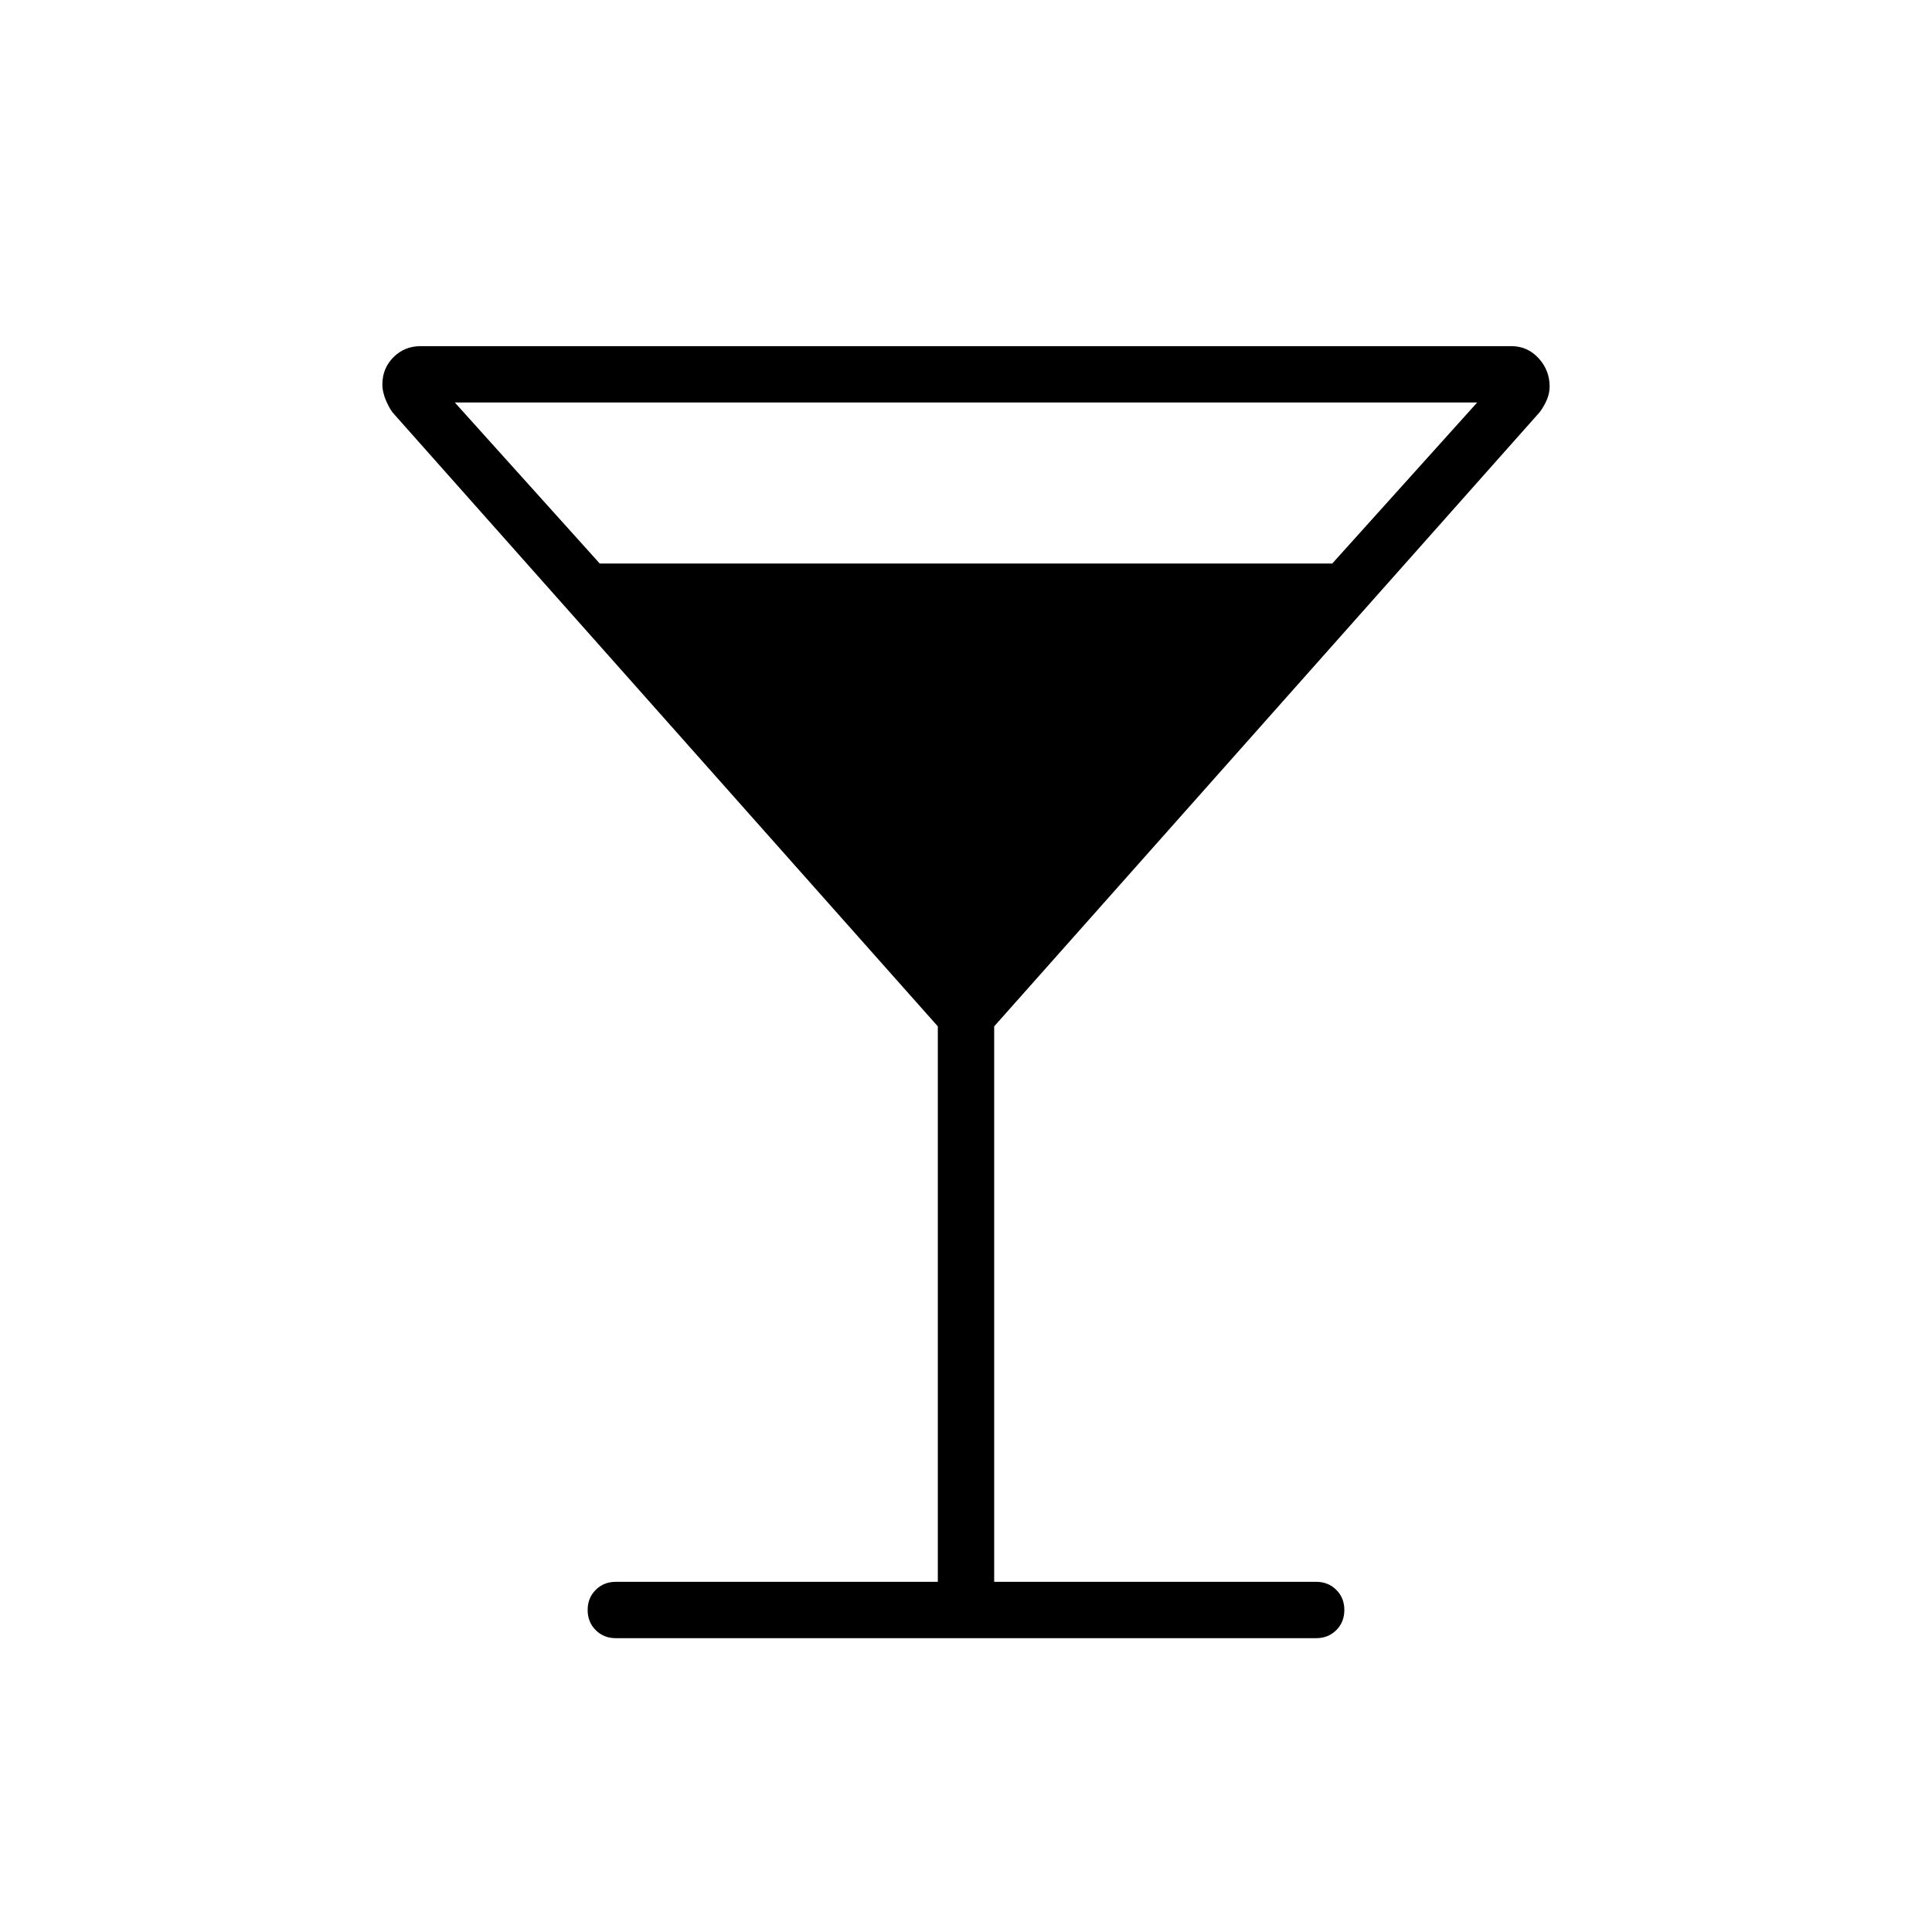 <svg xmlns="http://www.w3.org/2000/svg" height="24" width="24"><path d="M7.65 20.35Q7.5 20.35 7.4 20.25Q7.3 20.15 7.3 20Q7.3 19.85 7.4 19.75Q7.5 19.65 7.65 19.65H11.65V12.75L4.9 5.15Q4.85 5.1 4.8 4.987Q4.75 4.875 4.75 4.775Q4.75 4.575 4.888 4.437Q5.025 4.3 5.225 4.3H18.775Q18.975 4.3 19.113 4.45Q19.25 4.6 19.25 4.8Q19.25 4.9 19.2 5Q19.15 5.1 19.1 5.15L12.35 12.75V19.65H16.35Q16.5 19.65 16.6 19.75Q16.7 19.85 16.7 20Q16.7 20.15 16.6 20.25Q16.5 20.35 16.35 20.35ZM7.45 7H16.55L18.35 5H5.65ZM12 12.1 15.925 7.7H8.075ZM12 12.1 8.075 7.7H15.925Z"/></svg>